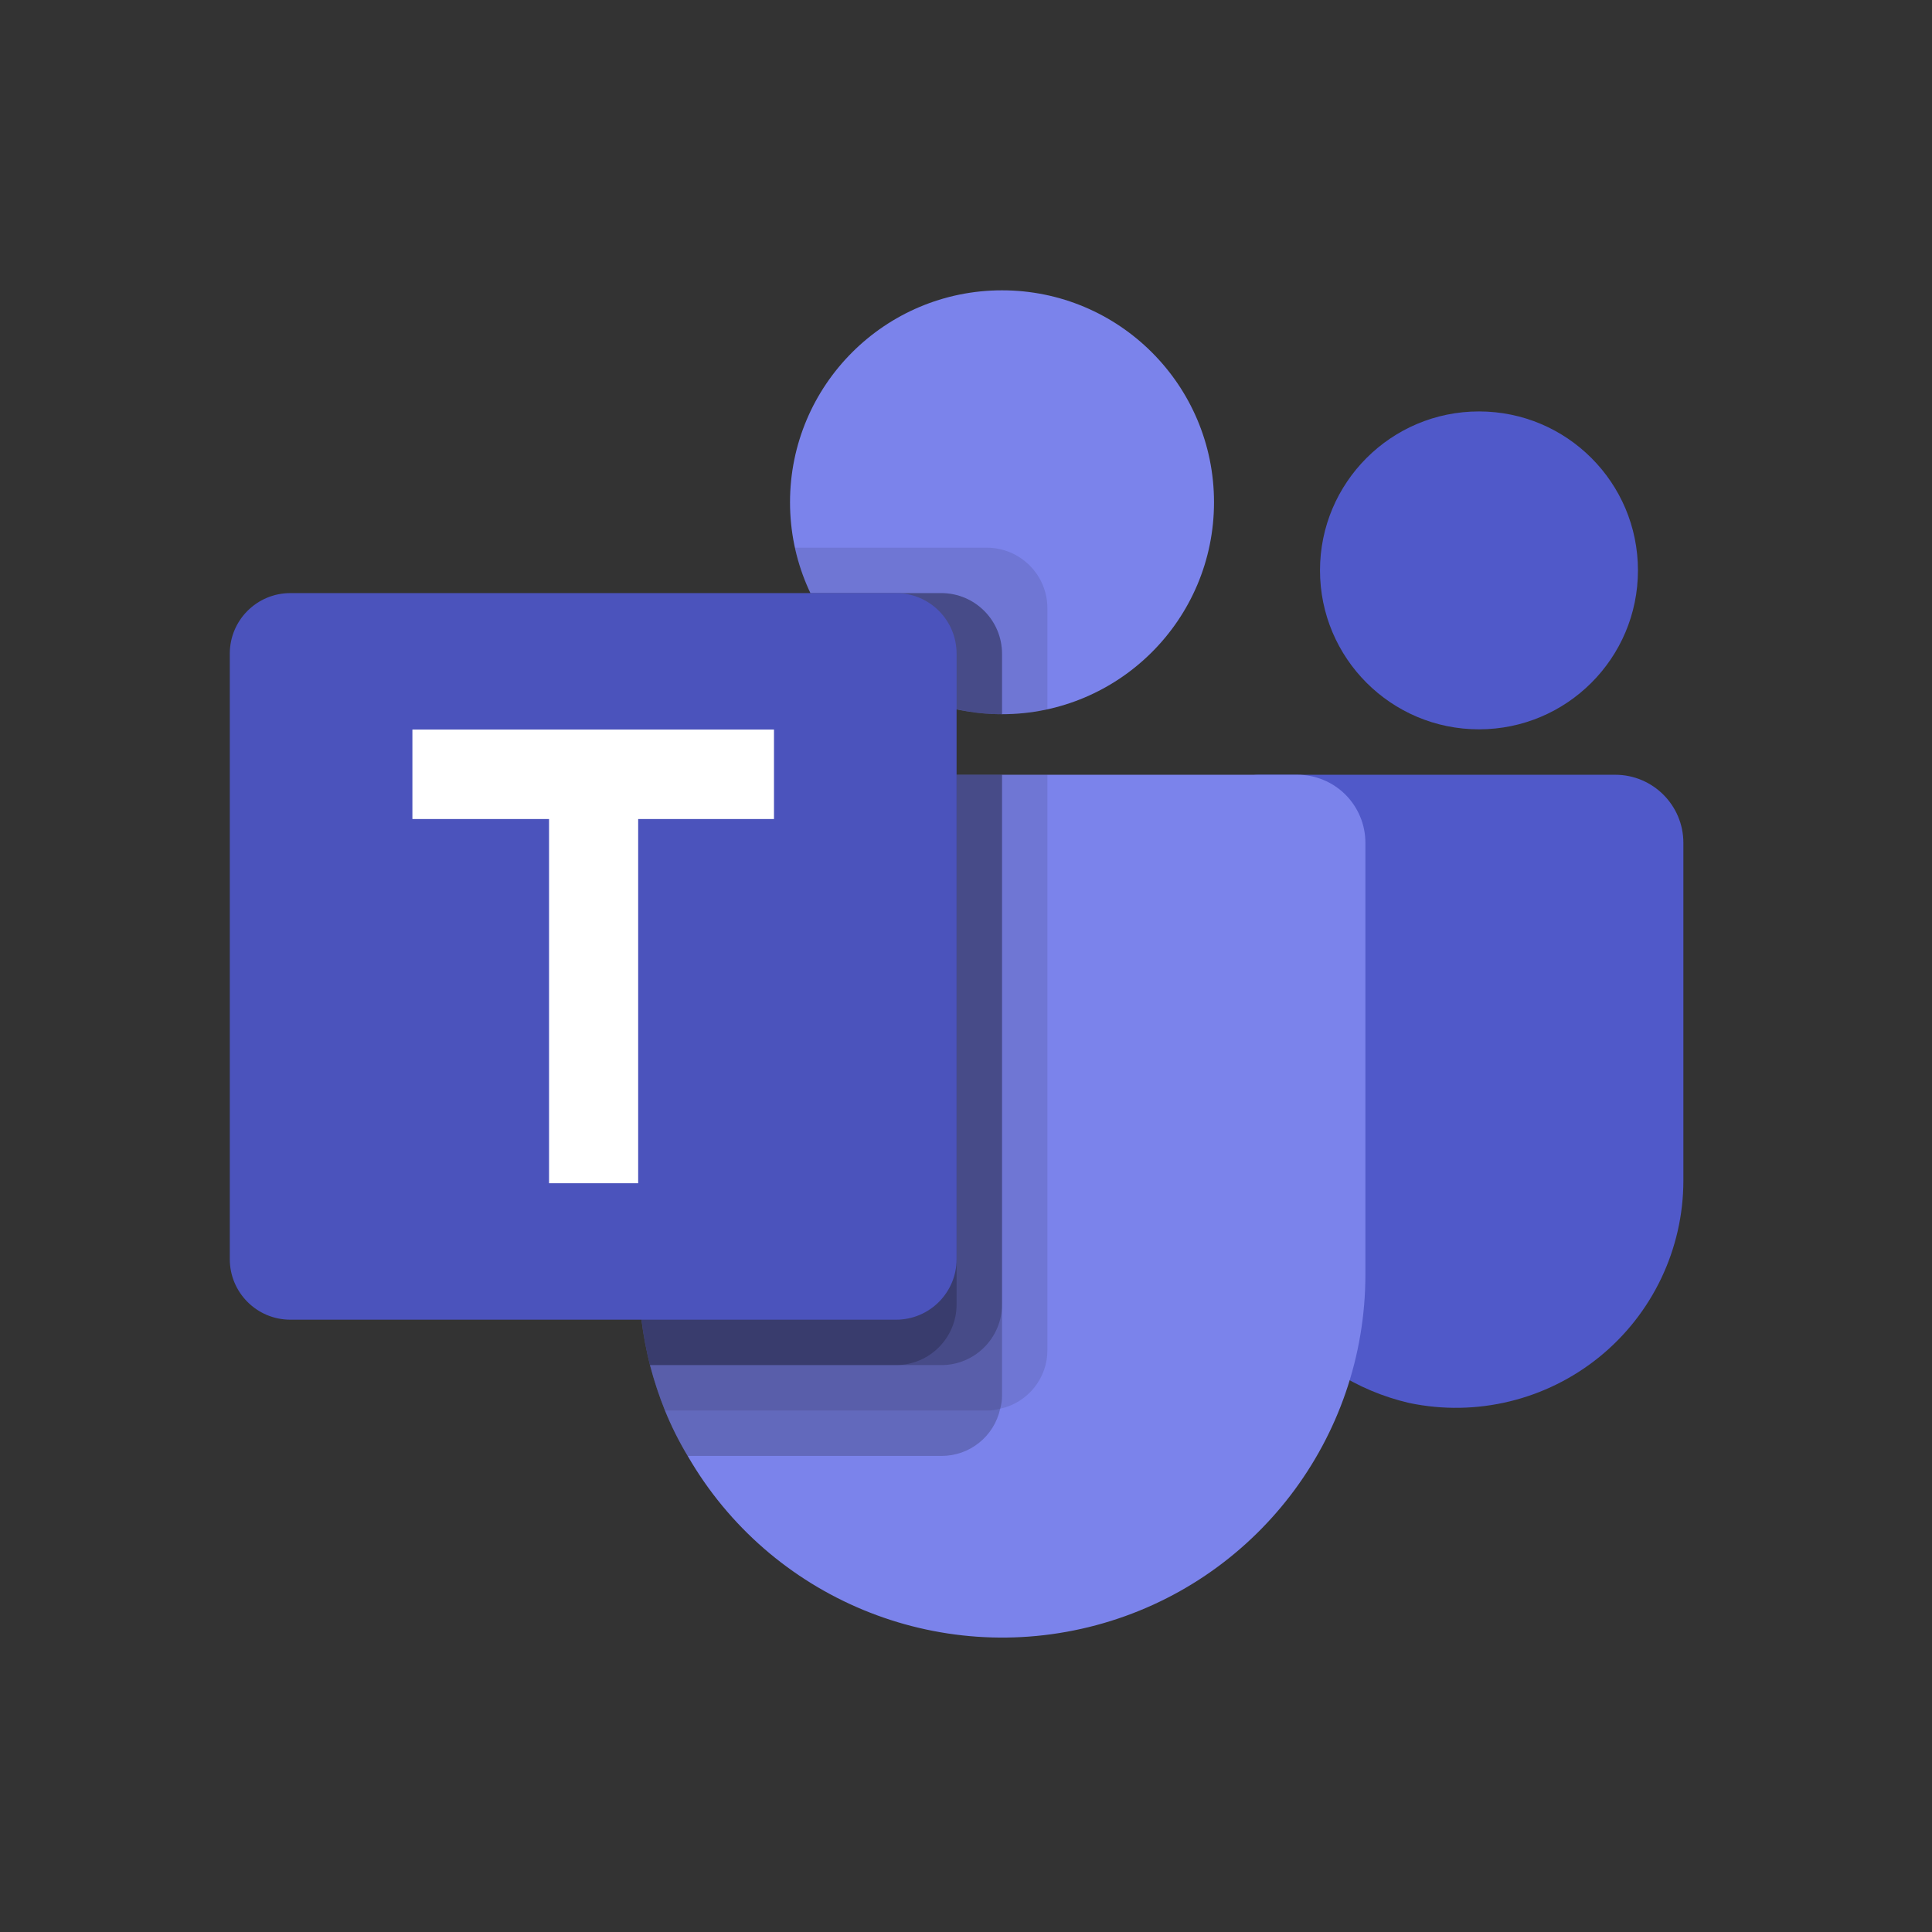 <?xml version="1.0" encoding="UTF-8"?>
<svg width="70px" height="70px" viewBox="0 0 70 70" version="1.1" xmlns="http://www.w3.org/2000/svg" xmlns:xlink="http://www.w3.org/1999/xlink">
    <rect x="0" y="0" width="70" height="70" fill="#333333" stroke="none"/>
    <title>mteams</title>
    <g id="mteams" stroke="none" stroke-width="1" fill="none" fill-rule="evenodd">
        <g id="Group" transform="translate(4, 4)">
            <g id="microsoft-teams-icon" transform="translate(4.326, 4.326)">
                <ellipse id="Oval" fill="#7B83EB" fill-rule="nonzero" cx="27.979" cy="9.872" rx="7.681" ry="7.679"></ellipse>
                <path d="M27.431,11.518 L20.474,11.518 L20.508,11.671 L20.512,11.684 L20.548,11.825 C21.598,15.807 25.601,18.254 29.624,17.374 L29.624,13.711 C29.621,12.501 28.641,11.521 27.431,11.518 Z" id="Path" fill="#000000" fill-rule="nonzero" opacity="0.1"></path>
                <path d="M25.785,13.163 L21.038,13.163 C22.31,15.843 25.012,17.551 27.979,17.551 L27.979,15.356 C27.975,14.147 26.995,13.167 25.785,13.163 Z" id="Path" fill="#000000" fill-rule="nonzero" opacity="0.2"></path>
                <ellipse id="Oval" fill="#5059C9" fill-rule="nonzero" cx="45.26" cy="12.34" rx="5.76" ry="5.759"></ellipse>
                <path d="M50.197,19.745 L37.259,19.745 C36.678,19.745 36.206,20.216 36.206,20.798 L36.206,34.142 C36.133,38.122 38.855,41.61 42.735,42.507 C45.163,43.016 47.691,42.404 49.618,40.842 C51.545,39.279 52.664,36.931 52.666,34.451 L52.666,22.213 C52.666,20.85 51.56,19.745 50.197,19.745 L50.197,19.745 Z" id="Path" fill="#5059C9" fill-rule="nonzero"></path>
                <path d="M41.145,22.213 L41.145,37.844 C41.148,43.8 37.149,49.015 31.394,50.557 C25.64,52.099 19.567,49.584 16.59,44.425 C16.273,43.899 15.998,43.349 15.767,42.78 C15.551,42.243 15.37,41.694 15.224,41.134 C14.952,40.059 14.814,38.953 14.812,37.844 L14.812,22.213 C14.811,21.558 15.071,20.93 15.534,20.466 C15.998,20.003 16.626,19.744 17.281,19.745 L38.676,19.745 C39.331,19.744 39.96,20.003 40.423,20.466 C40.886,20.93 41.146,21.558 41.145,22.213 Z" id="Path" fill="#7B83EB" fill-rule="nonzero"></path>
                <path d="M25.785,13.163 L21.038,13.163 C22.31,15.843 25.012,17.551 27.979,17.551 L27.979,15.356 C27.975,14.147 26.995,13.167 25.785,13.163 Z" id="Path" fill="#000000" fill-rule="nonzero" opacity="0.2"></path>
                <path d="M29.624,19.745 L29.624,40.591 C29.624,41.613 28.912,42.497 27.913,42.714 C27.758,42.76 27.597,42.782 27.436,42.78 L15.767,42.78 C15.551,42.243 15.37,41.694 15.224,41.134 C14.952,40.059 14.814,38.953 14.812,37.844 L14.812,22.213 C14.811,21.558 15.071,20.93 15.534,20.466 C15.998,20.003 16.626,19.744 17.281,19.745 L29.624,19.745 Z" id="Path" fill="#000000" fill-rule="nonzero" opacity="0.1"></path>
                <path d="M27.979,19.745 L27.979,42.237 C27.981,42.398 27.959,42.559 27.913,42.714 C27.696,43.713 26.812,44.425 25.79,44.425 L16.59,44.425 C16.273,43.899 15.998,43.349 15.767,42.78 C15.551,42.243 15.37,41.694 15.224,41.134 C14.952,40.059 14.814,38.953 14.812,37.844 L14.812,22.213 C14.811,21.558 15.071,20.93 15.534,20.466 C15.998,20.003 16.626,19.744 17.281,19.745 L27.979,19.745 Z" id="Path" fill="#000000" fill-rule="nonzero" opacity="0.2"></path>
                <path d="M27.979,19.745 L27.979,38.946 C27.973,40.152 26.996,41.129 25.79,41.134 L15.224,41.134 C14.952,40.059 14.814,38.953 14.812,37.844 L14.812,22.213 C14.811,21.558 15.071,20.93 15.534,20.466 C15.998,20.003 16.626,19.744 17.281,19.745 L27.979,19.745 L27.979,19.745 Z" id="Path" fill="#000000" fill-rule="nonzero" opacity="0.2"></path>
                <path d="M17.281,19.745 C16.626,19.744 15.998,20.003 15.534,20.466 C15.071,20.93 14.811,21.558 14.812,22.213 L14.812,37.844 C14.814,38.953 14.952,40.059 15.224,41.134 L24.144,41.134 C25.351,41.129 26.327,40.152 26.333,38.946 L26.333,19.745 L17.281,19.745 Z" id="Path" fill="#000000" fill-rule="nonzero" opacity="0.2"></path>
                <path d="M2.194,13.163 L24.139,13.163 C25.351,13.163 26.333,14.145 26.333,15.356 L26.333,37.296 C26.333,38.507 25.351,39.489 24.139,39.489 L2.194,39.489 C0.982,39.489 0,38.507 0,37.296 L0,15.356 C0,14.145 0.982,13.163 2.194,13.163 Z" id="Path" fill="#4B53BC" fill-rule="nonzero"></path>
                <polygon id="Path" fill="#FFFFFF" fill-rule="nonzero" points="19.717 21.349 14.796 21.349 14.796 34.545 11.567 34.545 11.567 21.349 6.616 21.349 6.616 18.107 19.717 18.107"></polygon>
                <polygon id="Path" points="0 0 52.666 0 52.666 52.652 0 52.652"></polygon>
            </g>
        </g>
    </g>
</svg>